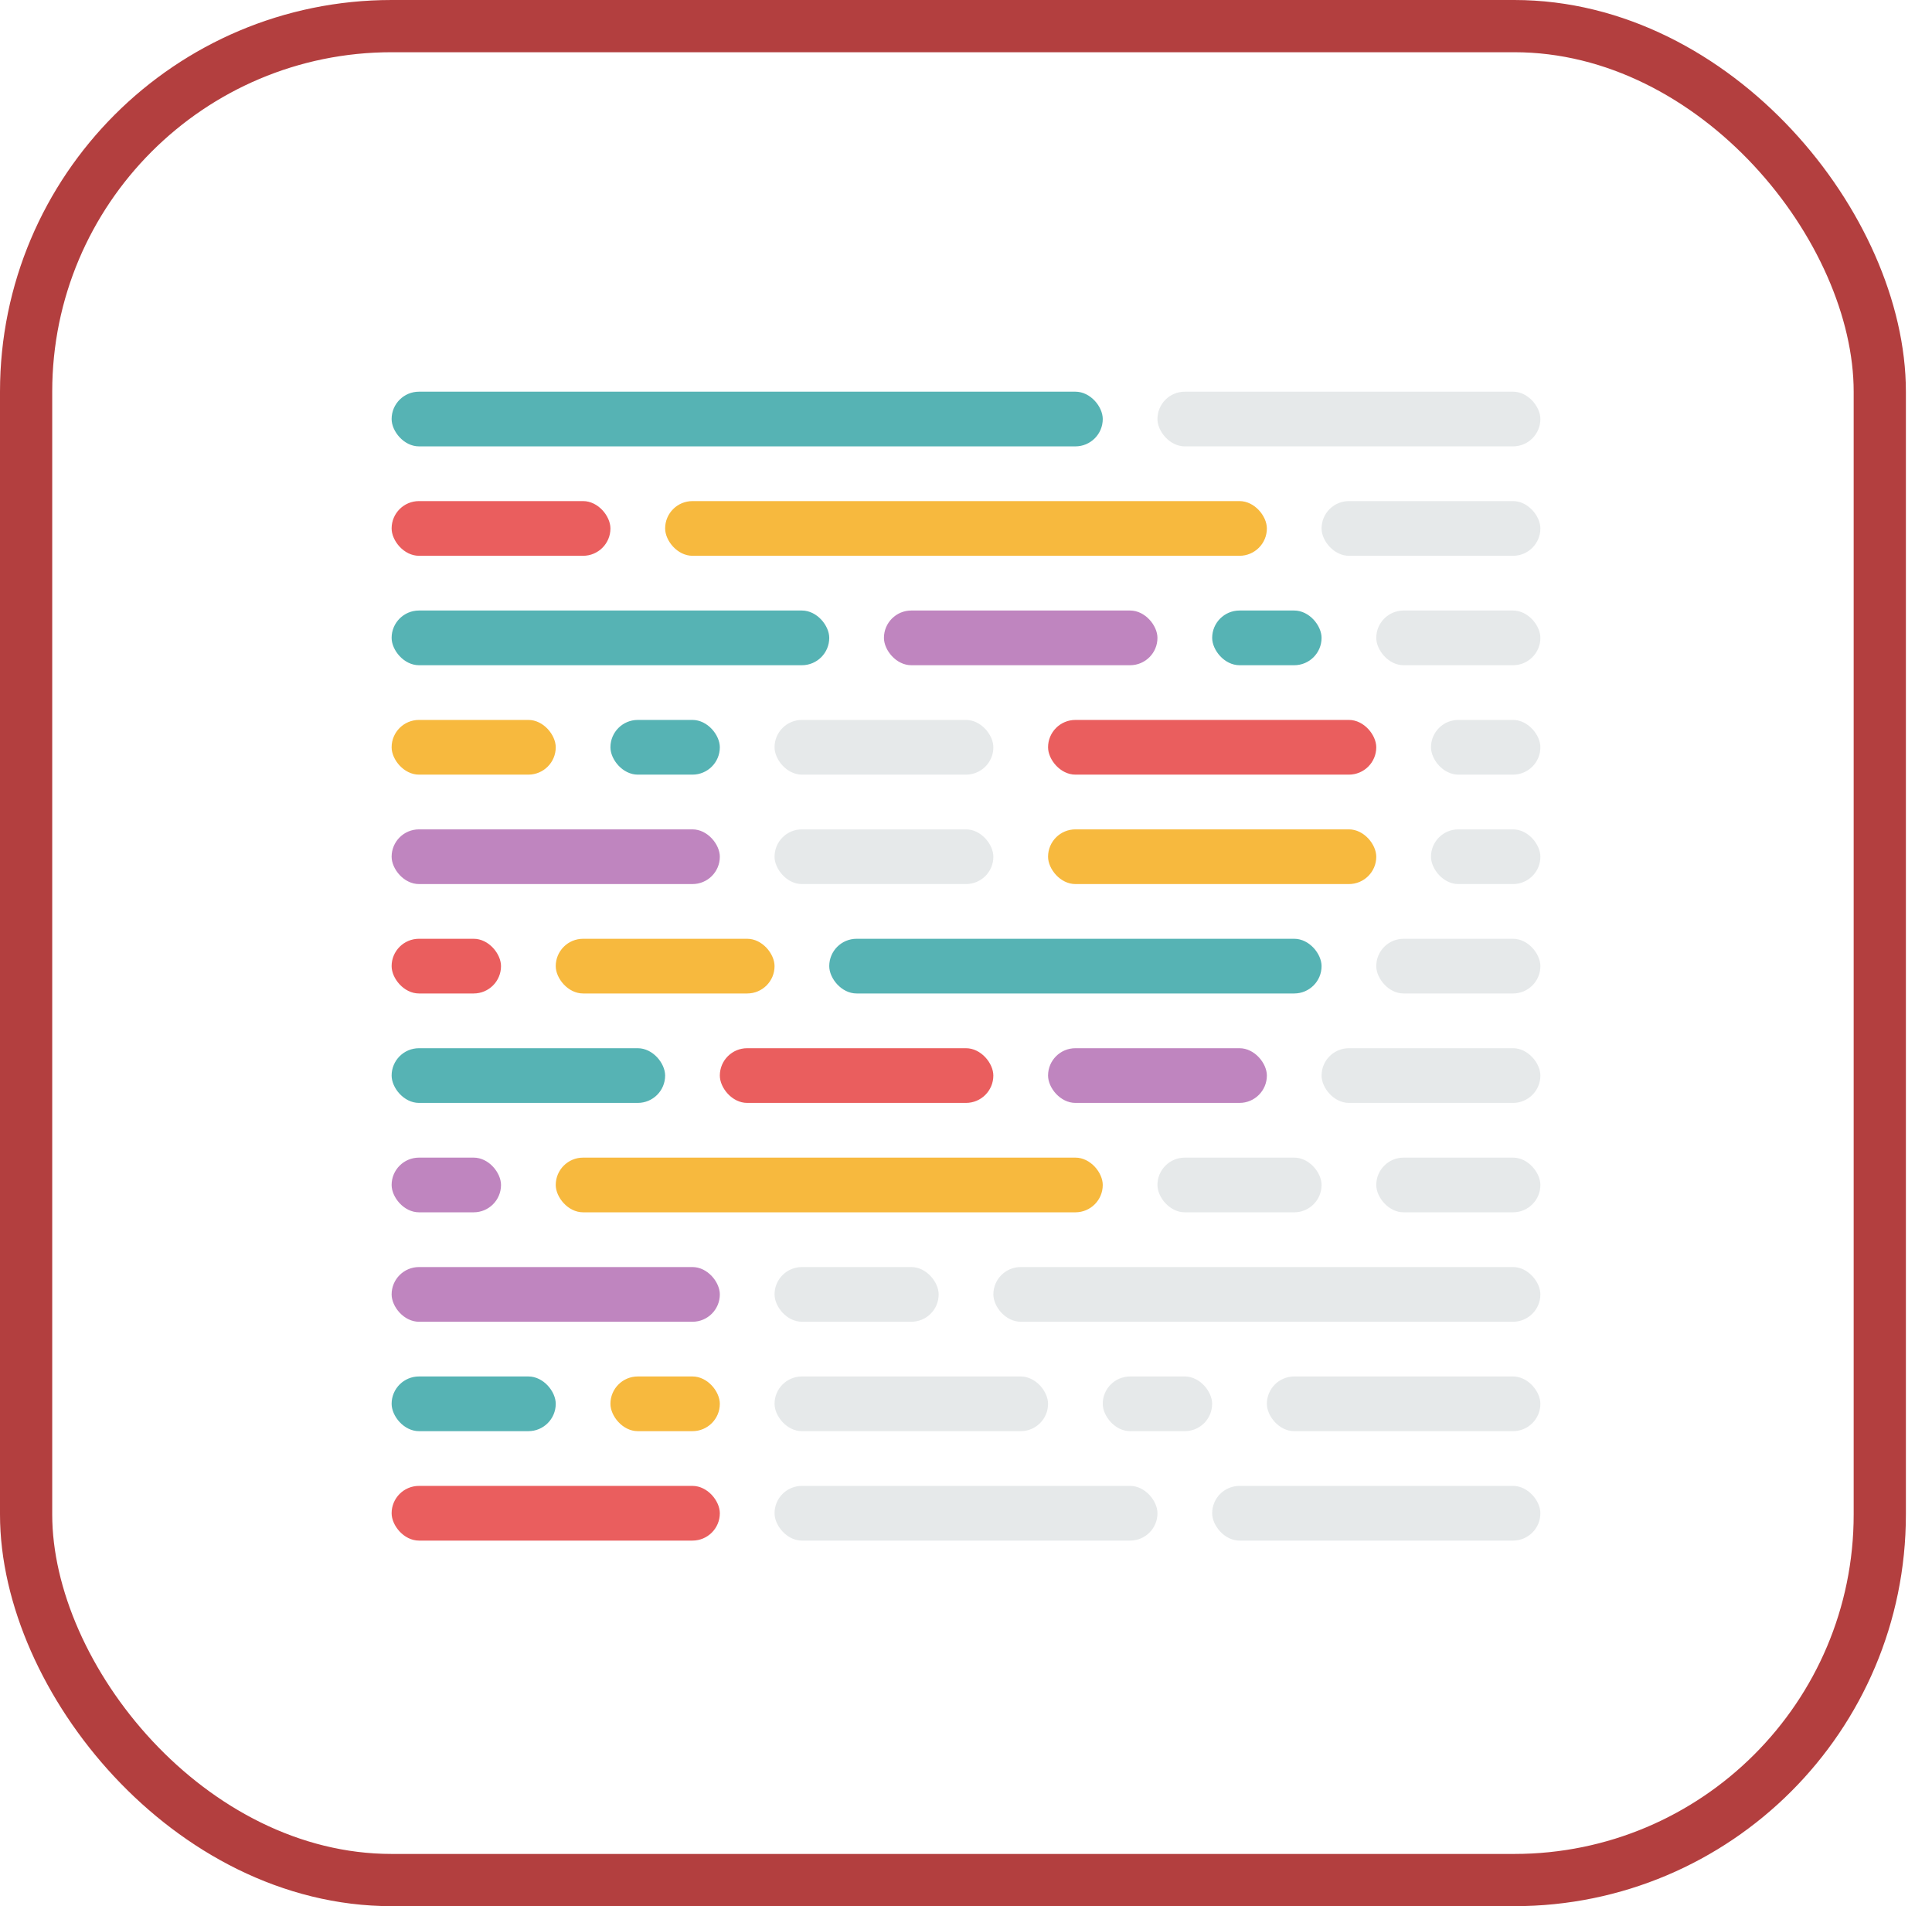 <?xml version="1.0" encoding="UTF-8"?>
<svg width="74px" height="73px" viewBox="0 0 74 73" version="1.1" xmlns="http://www.w3.org/2000/svg" xmlns:xlink="http://www.w3.org/1999/xlink">
    <!-- Generator: Sketch 51.3 (57544) - http://www.bohemiancoding.com/sketch -->
    <title>build-tools/prettier</title>
    <desc>Created with Sketch.</desc>
    <defs>
        <rect id="path-1" x="0" y="0" width="69" height="69" rx="14"></rect>
    </defs>
    <g id="build-tools/prettier" stroke="none" stroke-width="1" fill="none" fill-rule="evenodd">
        <g id="container" transform="translate(2, 2)">
            <mask id="mask-2" fill="white">
                <use xlink:href="#path-1"></use>
            </mask>
            <rect stroke="#B33F3F" stroke-width="2" x="-1" y="-1" width="71" height="71" rx="14"></rect>
        </g>
        <g id="68747470733a2f2f63646e2e7261776769742e636f6d2f70726574746965722f70726574746965722d6c6f676f2f6d61737465722f696d616765732f70726574746965722d69636f6e2d6c696768742e737667" transform="translate(15, 15)" fill-rule="nonzero">
            <g id="line-11" transform="translate(0, 41.905)">
                <rect id="line-11-dash-3" fill="#CFD4D7" opacity="0.5" x="31.429" y="0" width="12.571" height="2.095" rx="1.048"></rect>
                <rect id="line-11-dash-2" fill="#CFD4D7" opacity="0.5" x="14.667" y="0" width="14.667" height="2.095" rx="1.048"></rect>
                <rect id="line-11-dash-1" fill="#EA5E5E" x="0" y="0" width="12.571" height="2.095" rx="1.048"></rect>
            </g>
            <g id="line-10" transform="translate(0, 37.714)">
                <rect id="line-10-dash-5" fill="#CFD4D7" opacity="0.5" x="33.524" y="0" width="10.476" height="2.095" rx="1.048"></rect>
                <rect id="line-10-dash-4" fill="#CFD4D7" opacity="0.5" x="27.238" y="0" width="4.19" height="2.095" rx="1.048"></rect>
                <rect id="line-10-dash-3" fill="#CFD4D7" opacity="0.5" x="14.667" y="0" width="10.476" height="2.095" rx="1.048"></rect>
                <rect id="line-10-dash-2" fill="#F7B93E" x="8.381" y="0" width="4.19" height="2.095" rx="1.048"></rect>
                <rect id="line-10-dash-1" fill="#56B3B4" x="0" y="0" width="6.286" height="2.095" rx="1.048"></rect>
            </g>
            <g id="line-9" transform="translate(0, 33.524)">
                <rect id="line-9-dash-3" fill="#CFD4D7" opacity="0.5" x="23.048" y="0" width="20.952" height="2.095" rx="1.048"></rect>
                <rect id="line-9-dash-2" fill="#CFD4D7" opacity="0.5" x="14.667" y="0" width="6.286" height="2.095" rx="1.048"></rect>
                <rect id="line-9-dash-1" fill="#BF85BF" x="0" y="0" width="12.571" height="2.095" rx="1.048"></rect>
            </g>
            <g id="line-8" transform="translate(0, 29.333)">
                <rect id="line-8-dash-4" fill="#CFD4D7" opacity="0.5" x="37.714" y="0" width="6.286" height="2.095" rx="1.048"></rect>
                <rect id="line-8-dash-3" fill="#CFD4D7" opacity="0.5" x="29.333" y="0" width="6.286" height="2.095" rx="1.048"></rect>
                <rect id="line-8-dash-2" fill="#F7B93E" x="6.286" y="0" width="20.952" height="2.095" rx="1.048"></rect>
                <rect id="line-8-dash-1" fill="#BF85BF" x="0" y="0" width="4.19" height="2.095" rx="1.048"></rect>
            </g>
            <g id="line-7" transform="translate(0, 25.143)">
                <rect id="line-7-dash-4" fill="#CFD4D7" opacity="0.5" x="35.619" y="0" width="8.381" height="2.095" rx="1.048"></rect>
                <rect id="line-7-dash-3" fill="#BF85BF" x="25.143" y="0" width="8.381" height="2.095" rx="1.048"></rect>
                <rect id="line-7-dash-2" fill="#EA5E5E" x="12.571" y="0" width="10.476" height="2.095" rx="1.048"></rect>
                <rect id="line-7-dash-1" fill="#56B3B4" x="0" y="0" width="10.476" height="2.095" rx="1.048"></rect>
            </g>
            <g id="line-6" transform="translate(0, 20.952)">
                <rect id="line-6-dash-4" fill="#CFD4D7" opacity="0.5" x="37.714" y="0" width="6.286" height="2.095" rx="1.048"></rect>
                <rect id="line-6-dash-3" fill="#56B3B4" x="16.762" y="0" width="18.857" height="2.095" rx="1.048"></rect>
                <rect id="line-6-dash-2" fill="#F7B93E" x="6.286" y="0" width="8.381" height="2.095" rx="1.048"></rect>
                <rect id="line-6-dash-1" fill="#EA5E5E" x="0" y="0" width="4.19" height="2.095" rx="1.048"></rect>
            </g>
            <g id="line-5" transform="translate(0, 16.762)">
                <rect id="line-5-dash-4" fill="#CFD4D7" opacity="0.5" x="39.81" y="0" width="4.19" height="2.095" rx="1.048"></rect>
                <rect id="line-5-dash-3" fill="#F7B93E" x="25.143" y="0" width="12.571" height="2.095" rx="1.048"></rect>
                <rect id="line-5-dash-2" fill="#CFD4D7" opacity="0.5" x="14.667" y="0" width="8.381" height="2.095" rx="1.048"></rect>
                <rect id="line-5-dash-1" fill="#BF85BF" x="0" y="0" width="12.571" height="2.095" rx="1.048"></rect>
            </g>
            <g id="line-4" transform="translate(0, 12.571)">
                <rect id="line-4-dash-5" fill="#CFD4D7" opacity="0.5" x="39.81" y="0" width="4.19" height="2.095" rx="1.048"></rect>
                <rect id="line-4-dash-4" fill="#EA5E5E" x="25.143" y="0" width="12.571" height="2.095" rx="1.048"></rect>
                <rect id="line-4-dash-3" fill="#CFD4D7" opacity="0.5" x="14.667" y="0" width="8.381" height="2.095" rx="1.048"></rect>
                <rect id="line-4-dash-2" fill="#56B3B4" x="8.381" y="0" width="4.19" height="2.095" rx="1.048"></rect>
                <rect id="line-4-dash-1" fill="#F7B93E" x="0" y="0" width="6.286" height="2.095" rx="1.048"></rect>
            </g>
            <g id="line-3" transform="translate(0, 8.381)">
                <rect id="line-3-dash-4" fill="#CFD4D7" opacity="0.5" x="37.714" y="0" width="6.286" height="2.095" rx="1.048"></rect>
                <rect id="line-3-dash-3" fill="#56B3B4" x="31.429" y="0" width="4.19" height="2.095" rx="1.048"></rect>
                <rect id="line-3-dash-2" fill="#BF85BF" x="18.857" y="0" width="10.476" height="2.095" rx="1.048"></rect>
                <rect id="line-3-dash-1" fill="#56B3B4" x="0" y="0" width="16.762" height="2.095" rx="1.048"></rect>
            </g>
            <g id="line-2" transform="translate(0, 4.19)">
                <rect id="line-2-dash-3" fill="#CFD4D7" opacity="0.5" x="35.619" y="0" width="8.381" height="2.095" rx="1.048"></rect>
                <rect id="line-2-dash-2" fill="#F7B93E" x="10.476" y="0" width="23.048" height="2.095" rx="1.048"></rect>
                <rect id="line-2-dash-1" fill="#EA5E5E" x="0" y="0" width="8.381" height="2.095" rx="1.048"></rect>
            </g>
            <g id="line-1">
                <rect id="line-1-dash-2" fill="#CFD4D7" opacity="0.5" x="29.333" y="0" width="14.667" height="2.095" rx="1.048"></rect>
                <rect id="line-1-dash-1" fill="#56B3B4" x="0" y="0" width="27.238" height="2.095" rx="1.048"></rect>
            </g>
        </g>
    </g>
</svg>